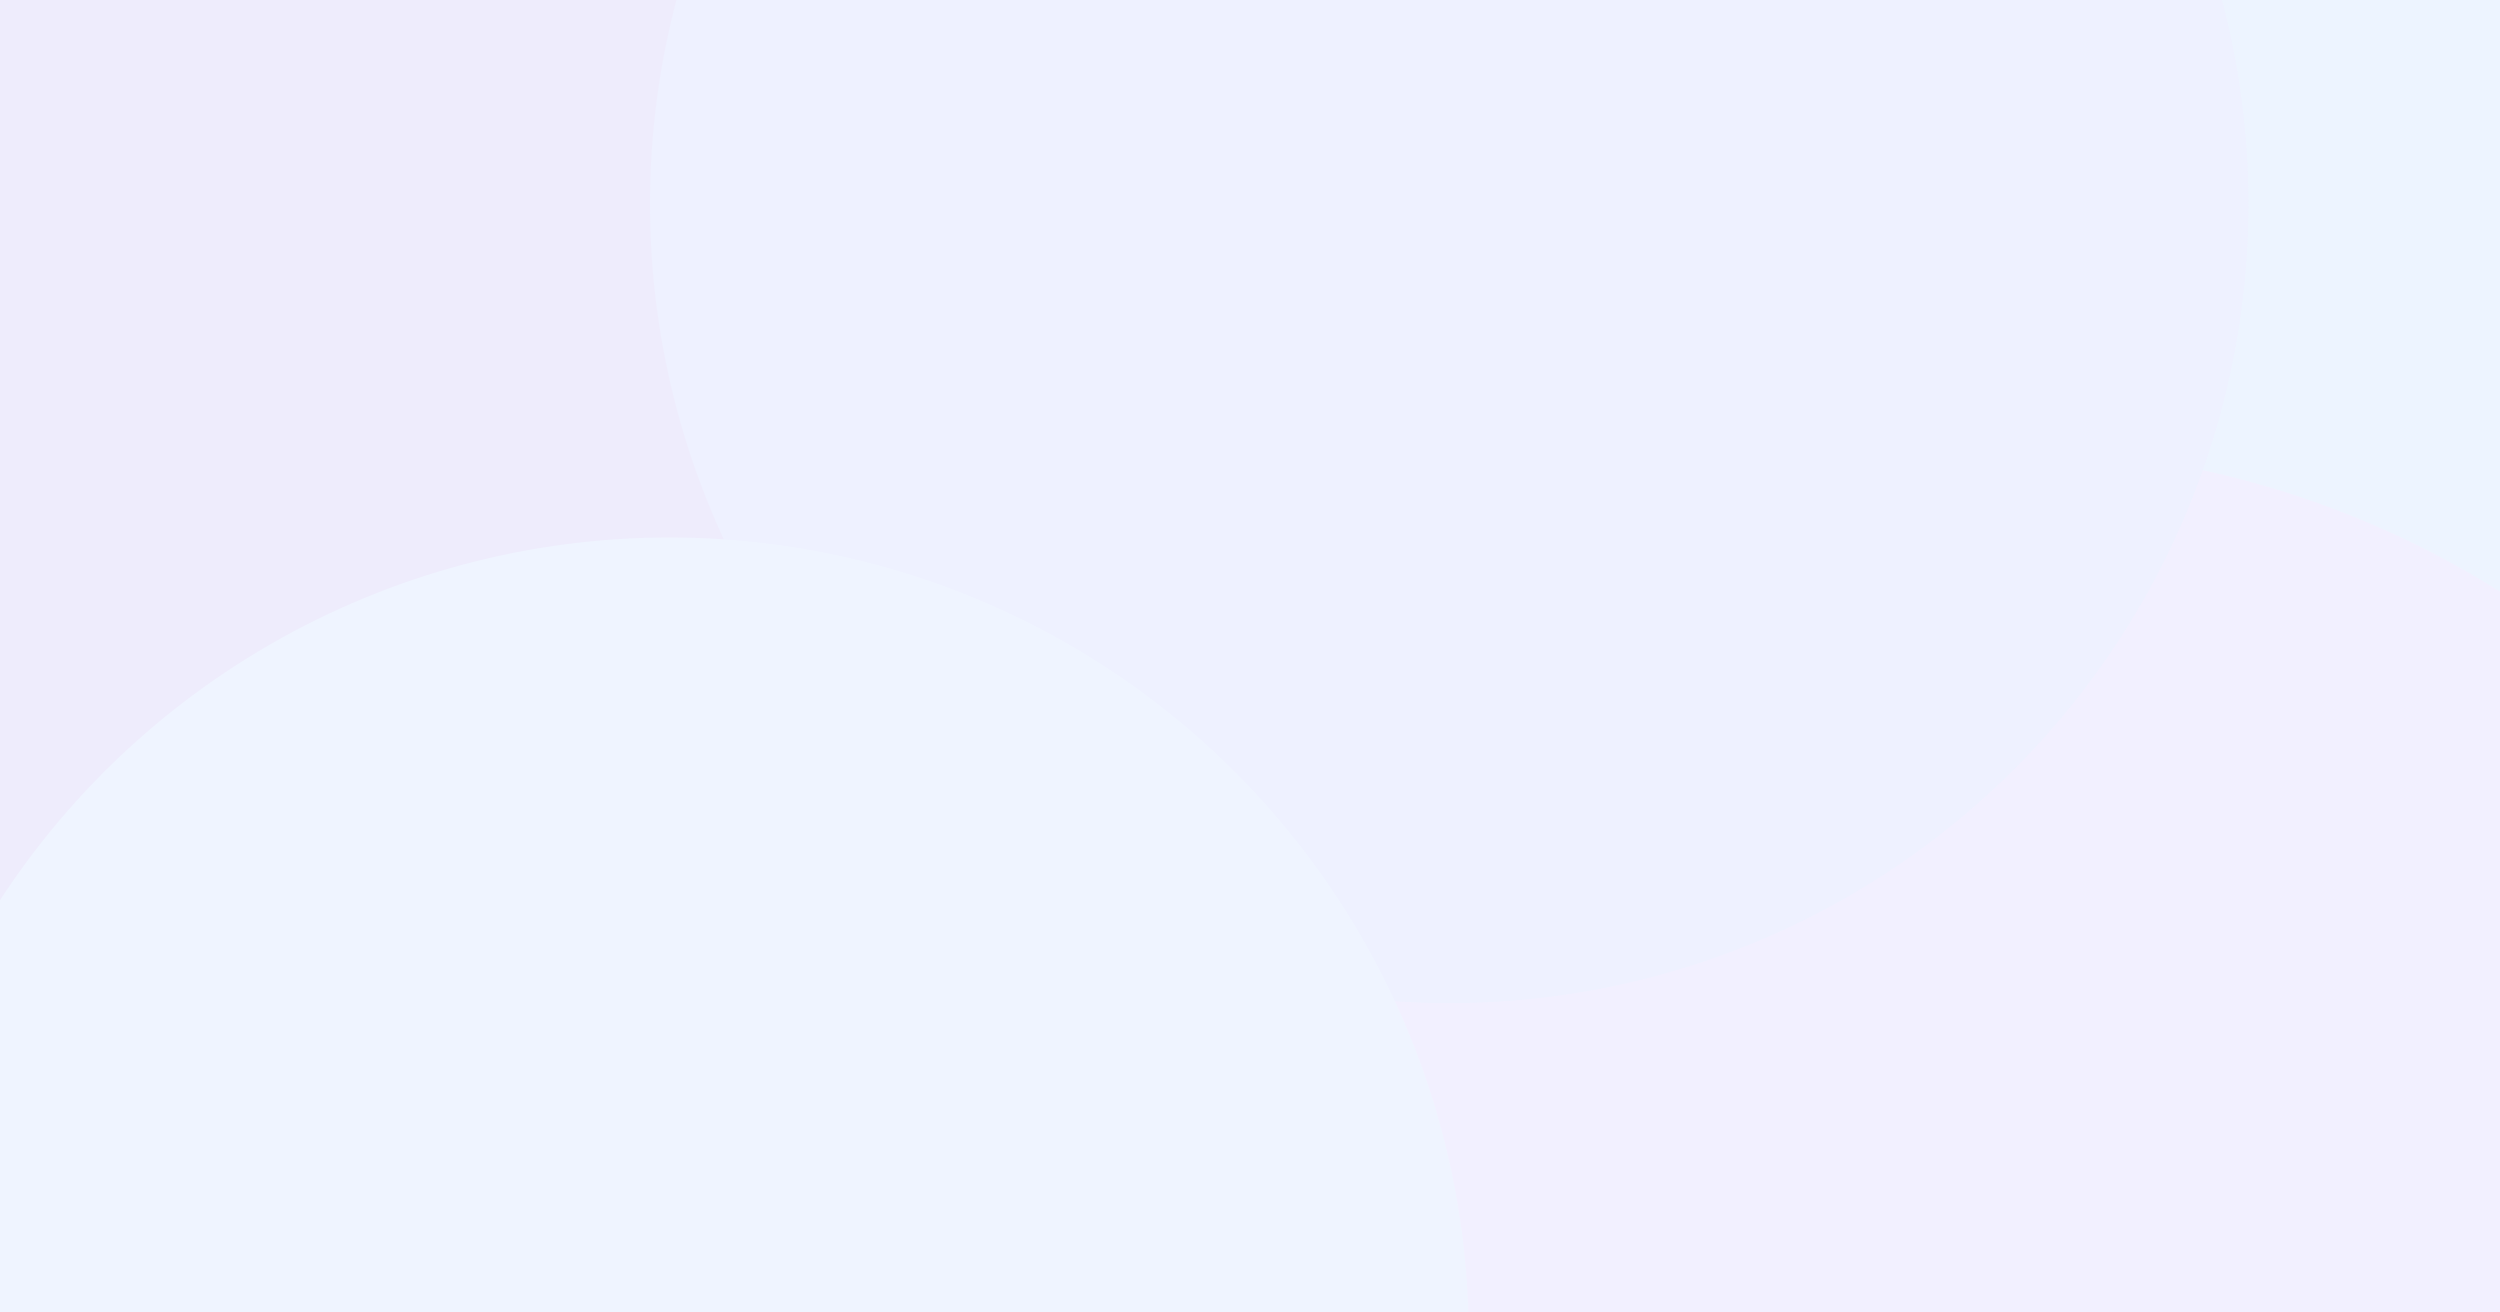 <svg width="1600" height="840" viewBox="0 0 1600 840" fill="none" xmlns="http://www.w3.org/2000/svg">
<g opacity="0.6" clip-path="url(#clip0_1182_66889)">
<rect width="1600" height="1214" fill="white"/>
<g filter="url(#filter0_f_1182_66889)">
<circle cx="1336" cy="287" r="621" fill="#E1EDFF"/>
</g>
<g filter="url(#filter1_f_1182_66889)">
<ellipse cx="1280.5" cy="838" rx="578.5" ry="551" fill="#EAE6FF"/>
</g>
<g filter="url(#filter2_f_1182_66889)">
<circle cx="248.5" cy="249.5" r="565.5" fill="#E2E0FA"/>
</g>
<g filter="url(#filter3_f_1182_66889)">
<circle cx="927.5" cy="130.5" r="511.5" fill="#E2E7FF"/>
</g>
<g filter="url(#filter4_f_1182_66889)">
<circle cx="428.5" cy="855.5" r="511.5" fill="#E5EDFF"/>
</g>
</g>
<defs>
<filter id="filter0_f_1182_66889" x="415" y="-634" width="1842" height="1842" filterUnits="userSpaceOnUse" color-interpolation-filters="sRGB">
<feFlood flood-opacity="0" result="BackgroundImageFix"/>
<feBlend mode="normal" in="SourceGraphic" in2="BackgroundImageFix" result="shape"/>
<feGaussianBlur stdDeviation="150" result="effect1_foregroundBlur_1182_66889"/>
</filter>
<filter id="filter1_f_1182_66889" x="402" y="-13" width="1757" height="1702" filterUnits="userSpaceOnUse" color-interpolation-filters="sRGB">
<feFlood flood-opacity="0" result="BackgroundImageFix"/>
<feBlend mode="normal" in="SourceGraphic" in2="BackgroundImageFix" result="shape"/>
<feGaussianBlur stdDeviation="150" result="effect1_foregroundBlur_1182_66889"/>
</filter>
<filter id="filter2_f_1182_66889" x="-617" y="-616" width="1731" height="1731" filterUnits="userSpaceOnUse" color-interpolation-filters="sRGB">
<feFlood flood-opacity="0" result="BackgroundImageFix"/>
<feBlend mode="normal" in="SourceGraphic" in2="BackgroundImageFix" result="shape"/>
<feGaussianBlur stdDeviation="150" result="effect1_foregroundBlur_1182_66889"/>
</filter>
<filter id="filter3_f_1182_66889" x="116" y="-681" width="1623" height="1623" filterUnits="userSpaceOnUse" color-interpolation-filters="sRGB">
<feFlood flood-opacity="0" result="BackgroundImageFix"/>
<feBlend mode="normal" in="SourceGraphic" in2="BackgroundImageFix" result="shape"/>
<feGaussianBlur stdDeviation="150" result="effect1_foregroundBlur_1182_66889"/>
</filter>
<filter id="filter4_f_1182_66889" x="-283" y="144" width="1423" height="1423" filterUnits="userSpaceOnUse" color-interpolation-filters="sRGB">
<feFlood flood-opacity="0" result="BackgroundImageFix"/>
<feBlend mode="normal" in="SourceGraphic" in2="BackgroundImageFix" result="shape"/>
<feGaussianBlur stdDeviation="100" result="effect1_foregroundBlur_1182_66889"/>
</filter>
<clipPath id="clip0_1182_66889">
<rect width="1600" height="1214" fill="white"/>
</clipPath>
</defs>
</svg>
